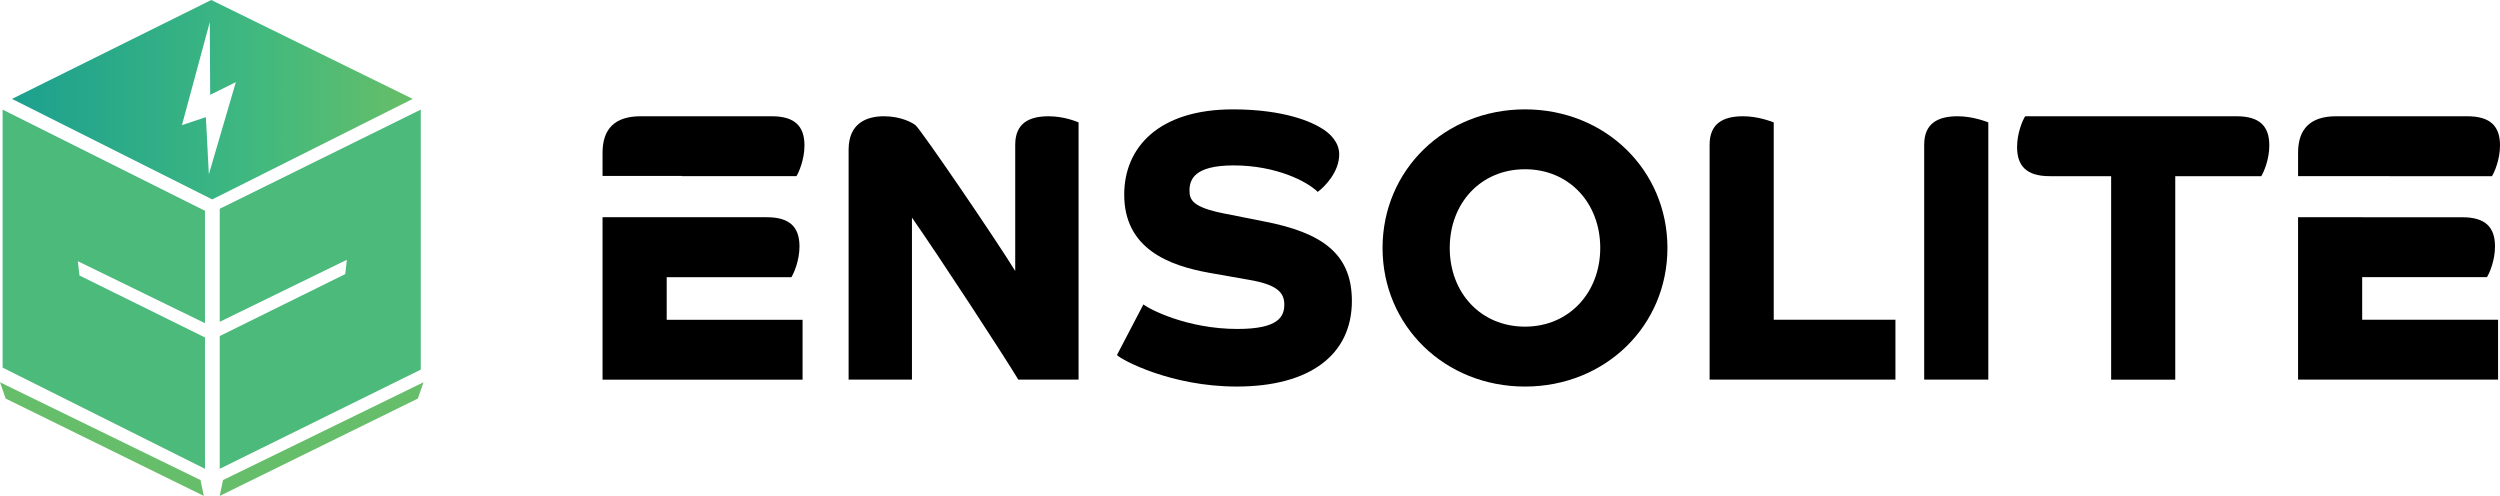 <?xml version="1.0" encoding="UTF-8"?>
<svg id="Layer_2" data-name="Layer 2" xmlns="http://www.w3.org/2000/svg" xmlns:xlink="http://www.w3.org/1999/xlink" viewBox="0 0 2169.37 430.32">
  <defs>
    <style>
      .cls-1 {
        fill: #4cba7b;
      }

      .cls-2 {
        fill: #67be6a;
      }

      .cls-3 {
        fill: url(#New_Gradient_Swatch_1);
      }
    </style>
    <linearGradient id="New_Gradient_Swatch_1" data-name="New Gradient Swatch 1" x1="10.4" y1="86.52" x2="358.14" y2="86.52" gradientUnits="userSpaceOnUse">
      <stop offset="0" stop-color="#1ca08f"/>
      <stop offset=".62" stop-color="#41b97f"/>
      <stop offset=".64" stop-color="#43b97d"/>
      <stop offset="1" stop-color="#67be68"/>
    </linearGradient>
  </defs>
  <g id="Layer_1-2" data-name="Layer 1">
    <g>
      <path d="M591.77,152.65h-68.91v-20.08c0-21.04,10.99-31.68,32.98-31.68h113.92c20.34,0,28.31,9,28.31,25.36,0,11.95-4.67,22.94-6.93,26.58h-99.38v-.17Z"/>
      <path d="M578.52,277.49h117.91v51.94h-173.57v-140.93h142.58c20.34,0,28.31,9,28.31,25.36,0,11.95-4.67,22.94-7.01,26.66h-108.21v36.96Z"/>
      <path d="M736.38,129.88c0-22.99,15.67-28.99,30.65-28.99s24.98,5.66,27.65,8c6.32,6.33,69.29,98.61,86.28,126.26v-109.61c0-18.32,11.66-24.65,28.98-24.65,12.99,0,23.65,4.34,25.99,5.33v223.2h-52.3c-12-19.99-68.29-106.27-92.28-140.58v140.58h-54.97v-199.55Z"/>
      <path d="M992.2,264.13c5.33,4.34,38.31,21.32,81.62,21.32,35.64,0,40.64-10.66,40.64-21.32s-6.99-17.32-30.65-21.32l-33.98-5.99c-35.65-6.33-74.29-20.99-74.29-67.96,0-40.98,29.98-73.96,94.28-73.96,45.97,0,69.29,11.66,76.29,15.99,7.66,4.33,15.99,12.33,15.99,22.99,0,15.32-12.33,27.98-18.65,32.64-8.99-8.99-35.98-22.99-72.96-22.99-34.65,0-38.31,12.66-38.31,21.99,0,8,3,14.33,29.65,19.66l35.31,7c49.64,9.65,75.96,27.64,75.96,68.96,0,46.64-36.31,74.28-99.94,74.28-56.97,0-99.61-22.99-103.94-27.31l22.99-43.98Z"/>
      <path d="M1323.31,94.9c69.63,0,123.6,52.63,123.6,120.27s-53.97,120.26-123.6,120.26-123.6-52.63-123.6-120.26,53.97-120.27,123.6-120.27ZM1388.61,215.16c0-38.98-26.98-68.3-65.3-68.3s-65.3,29.32-65.3,68.3,26.98,68.29,65.3,68.29,65.3-29.65,65.3-68.29Z"/>
      <path d="M1483.51,329.43V125.54c0-18.32,11.67-24.65,28.99-24.65,12.99,0,23.98,4.34,26.65,5.33v171.23h105.61v51.97h-161.24Z"/>
      <path d="M1669.71,329.43V125.54c0-18.32,11.67-24.65,28.99-24.65,12.99,0,23.98,4.34,26.65,5.33v223.2h-55.64Z"/>
      <path d="M1831.94,152.87h-53.3c-20.32,0-28.32-8.99-28.32-25.32,0-12,4.67-22.99,7-26.66h183.55c20.32,0,28.32,8.99,28.32,25.32,0,12-4.67,22.99-7,26.66h-74.62v176.56h-55.63v-176.56Z"/>
      <path d="M2049.78,240.47h108.27c2.34-3.65,6.99-14.65,6.99-26.63,0-16.35-7.98-25.32-28.3-25.32h-86.96v-.04h-55.64v140.94h173.56v-51.95h-117.92v-36.99ZM2073.6,152.88h88.79c2.34-3.69,6.99-14.69,6.99-26.67,0-16.31-7.98-25.32-28.3-25.32h-113.95c-21.99,0-32.98,10.68-32.98,31.67v20.28h79.46v.04Z"/>
    </g>
    <g>
      <path class="cls-3" d="M183.3,0L10.4,85.82l173.76,87.23,173.98-87.23L183.3,0ZM181.23,151.27l-2.58-49.62-20.78,6.94,24.17-89.4.33,63.11,22.29-11.04-23.44,80Z"/>
      <path class="cls-1" d="M190.67,181.17v98.07l110.32-53.81c-.47,4.14-.94,8.28-1.42,12.42-36.3,17.92-72.61,35.83-108.91,53.75v115.2l174.46-86.06V95.11l-174.46,86.06Z"/>
      <path class="cls-1" d="M177.87,182.92L2.26,95.11v223.88l175.62,87.81v-113.97c-36.3-17.92-72.61-35.83-108.91-53.75l-1.42-12.42,110.32,53.81v-97.55Z"/>
      <path class="cls-2" d="M4.9,345.84c57.31,28.16,114.62,56.32,171.93,84.48-.94-4.58-1.87-9.15-2.81-13.73L0,331.72c1.63,4.71,3.27,9.41,4.9,14.12Z"/>
      <path class="cls-2" d="M362.6,345.84c-57.31,28.16-114.62,56.32-171.93,84.48.94-4.58,1.87-9.15,2.81-13.73l174.02-84.88c-1.63,4.71-3.27,9.41-4.9,14.12Z"/>
    </g>
  </g>
</svg>